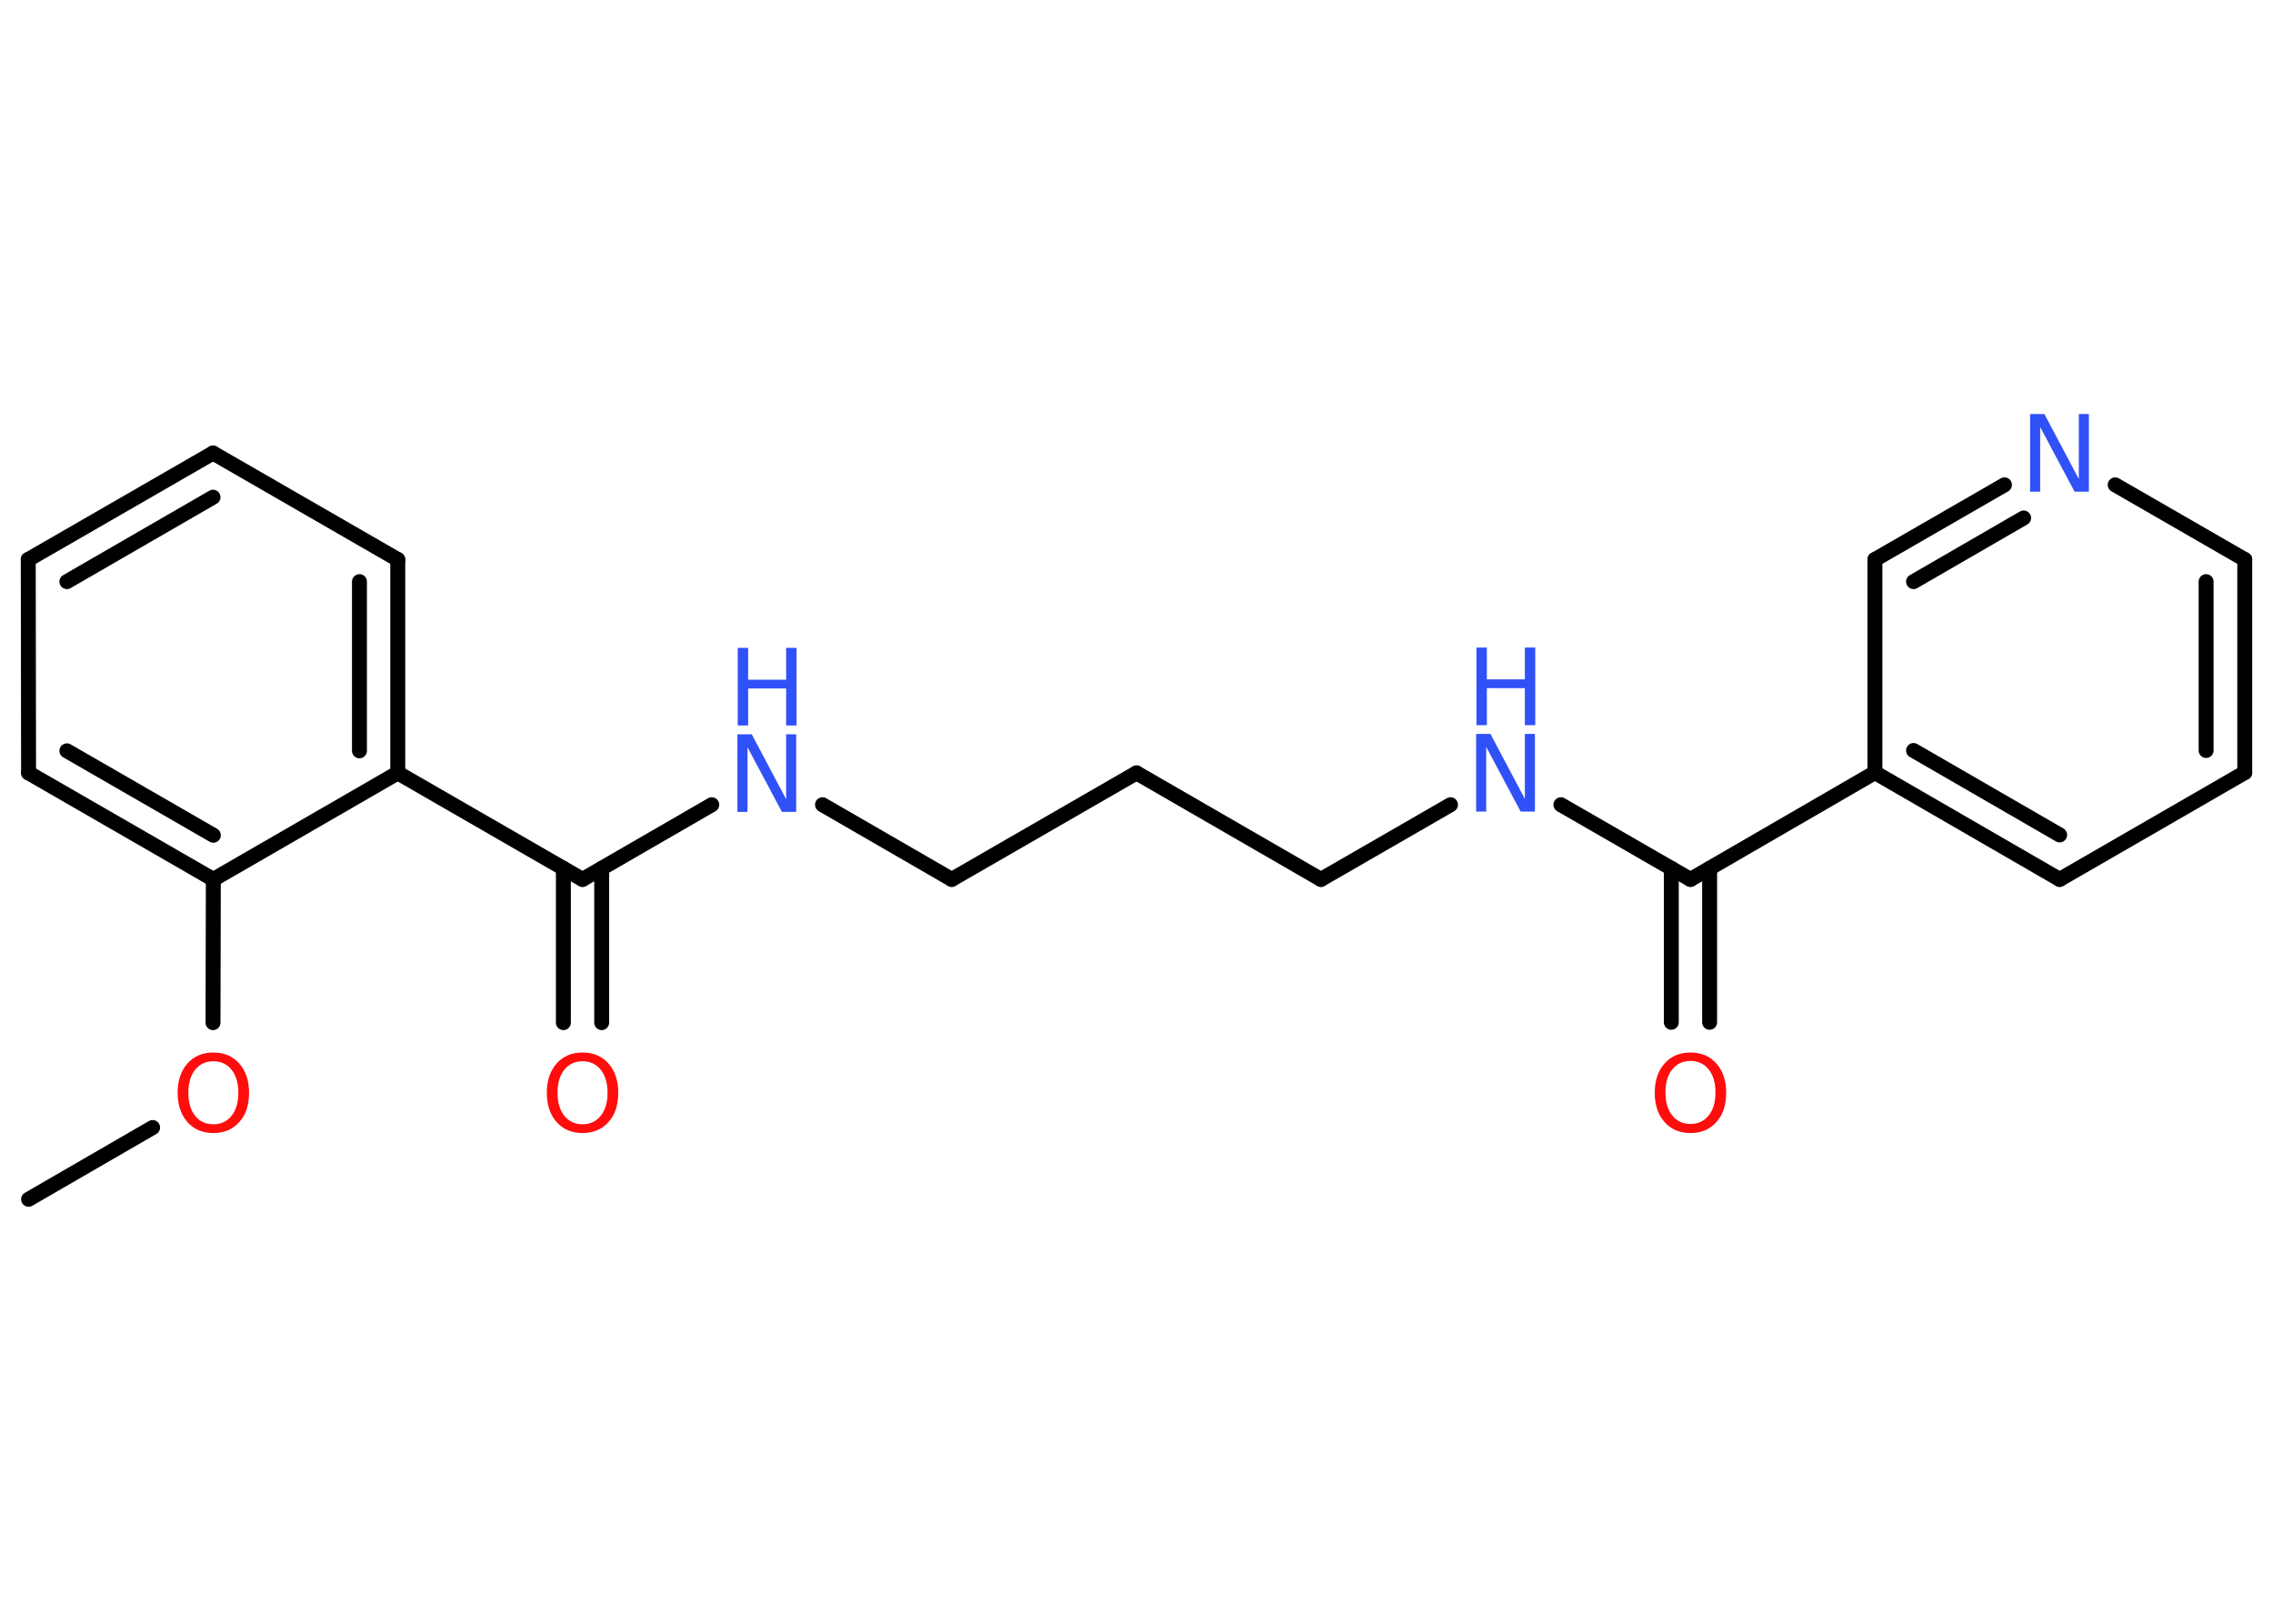 <?xml version='1.0' encoding='UTF-8'?>
<!DOCTYPE svg PUBLIC "-//W3C//DTD SVG 1.1//EN" "http://www.w3.org/Graphics/SVG/1.1/DTD/svg11.dtd">
<svg version='1.2' xmlns='http://www.w3.org/2000/svg' xmlns:xlink='http://www.w3.org/1999/xlink' width='70.0mm' height='50.0mm' viewBox='0 0 70.0 50.0'>
  <desc>Generated by the Chemistry Development Kit (http://github.com/cdk)</desc>
  <g stroke-linecap='round' stroke-linejoin='round' stroke='#000000' stroke-width='.46' fill='#3050F8'>
    <rect x='.0' y='.0' width='70.0' height='50.0' fill='#FFFFFF' stroke='none'/>
    <g id='mol1' class='mol'>
      <line id='mol1bnd1' class='bond' x1='.88' y1='36.93' x2='4.7' y2='34.72'/>
      <line id='mol1bnd2' class='bond' x1='6.56' y1='31.49' x2='6.57' y2='27.08'/>
      <g id='mol1bnd3' class='bond'>
        <line x1='.88' y1='23.8' x2='6.57' y2='27.08'/>
        <line x1='2.06' y1='23.12' x2='6.57' y2='25.72'/>
      </g>
      <line id='mol1bnd4' class='bond' x1='.88' y1='23.8' x2='.87' y2='17.23'/>
      <g id='mol1bnd5' class='bond'>
        <line x1='6.56' y1='13.95' x2='.87' y2='17.23'/>
        <line x1='6.56' y1='15.31' x2='2.06' y2='17.91'/>
      </g>
      <line id='mol1bnd6' class='bond' x1='6.56' y1='13.95' x2='12.25' y2='17.23'/>
      <g id='mol1bnd7' class='bond'>
        <line x1='12.25' y1='23.8' x2='12.25' y2='17.23'/>
        <line x1='11.07' y1='23.12' x2='11.07' y2='17.91'/>
      </g>
      <line id='mol1bnd8' class='bond' x1='6.57' y1='27.08' x2='12.25' y2='23.8'/>
      <line id='mol1bnd9' class='bond' x1='12.25' y1='23.8' x2='17.94' y2='27.08'/>
      <g id='mol1bnd10' class='bond'>
        <line x1='18.53' y1='26.74' x2='18.53' y2='31.49'/>
        <line x1='17.35' y1='26.74' x2='17.35' y2='31.49'/>
      </g>
      <line id='mol1bnd11' class='bond' x1='17.94' y1='27.08' x2='21.92' y2='24.78'/>
      <line id='mol1bnd12' class='bond' x1='25.33' y1='24.78' x2='29.31' y2='27.08'/>
      <line id='mol1bnd13' class='bond' x1='29.31' y1='27.08' x2='35.0' y2='23.8'/>
      <line id='mol1bnd14' class='bond' x1='35.0' y1='23.8' x2='40.68' y2='27.08'/>
      <line id='mol1bnd15' class='bond' x1='40.68' y1='27.08' x2='44.67' y2='24.78'/>
      <line id='mol1bnd16' class='bond' x1='48.07' y1='24.78' x2='52.06' y2='27.08'/>
      <g id='mol1bnd17' class='bond'>
        <line x1='52.65' y1='26.74' x2='52.65' y2='31.48'/>
        <line x1='51.47' y1='26.74' x2='51.47' y2='31.48'/>
      </g>
      <line id='mol1bnd18' class='bond' x1='52.06' y1='27.08' x2='57.74' y2='23.79'/>
      <g id='mol1bnd19' class='bond'>
        <line x1='57.74' y1='23.79' x2='63.43' y2='27.08'/>
        <line x1='58.93' y1='23.11' x2='63.43' y2='25.71'/>
      </g>
      <line id='mol1bnd20' class='bond' x1='63.43' y1='27.08' x2='69.13' y2='23.79'/>
      <g id='mol1bnd21' class='bond'>
        <line x1='69.13' y1='23.79' x2='69.13' y2='17.23'/>
        <line x1='67.94' y1='23.11' x2='67.94' y2='17.91'/>
      </g>
      <line id='mol1bnd22' class='bond' x1='69.13' y1='17.23' x2='65.14' y2='14.93'/>
      <g id='mol1bnd23' class='bond'>
        <line x1='61.73' y1='14.93' x2='57.74' y2='17.23'/>
        <line x1='62.32' y1='15.95' x2='58.93' y2='17.91'/>
      </g>
      <line id='mol1bnd24' class='bond' x1='57.74' y1='23.79' x2='57.74' y2='17.23'/>
      <path id='mol1atm2' class='atom' d='M6.57 32.68q-.35 .0 -.56 .26q-.21 .26 -.21 .71q.0 .45 .21 .71q.21 .26 .56 .26q.35 .0 .56 -.26q.21 -.26 .21 -.71q.0 -.45 -.21 -.71q-.21 -.26 -.56 -.26zM6.57 32.41q.5 .0 .8 .34q.3 .34 .3 .9q.0 .57 -.3 .9q-.3 .34 -.8 .34q-.5 .0 -.8 -.34q-.3 -.34 -.3 -.9q.0 -.56 .3 -.9q.3 -.34 .8 -.34z' stroke='none' fill='#FF0D0D'/>
      <path id='mol1atm10' class='atom' d='M17.94 32.68q-.35 .0 -.56 .26q-.21 .26 -.21 .71q.0 .45 .21 .71q.21 .26 .56 .26q.35 .0 .56 -.26q.21 -.26 .21 -.71q.0 -.45 -.21 -.71q-.21 -.26 -.56 -.26zM17.94 32.41q.5 .0 .8 .34q.3 .34 .3 .9q.0 .57 -.3 .9q-.3 .34 -.8 .34q-.5 .0 -.8 -.34q-.3 -.34 -.3 -.9q.0 -.56 .3 -.9q.3 -.34 .8 -.34z' stroke='none' fill='#FF0D0D'/>
      <g id='mol1atm11' class='atom'>
        <path d='M22.72 22.61h.43l1.06 2.0v-2.0h.31v2.39h-.44l-1.06 -1.99v1.99h-.31v-2.39z' stroke='none'/>
        <path d='M22.72 19.95h.32v.98h1.17v-.98h.32v2.39h-.32v-1.14h-1.17v1.14h-.32v-2.39z' stroke='none'/>
      </g>
      <g id='mol1atm15' class='atom'>
        <path d='M45.47 22.6h.43l1.06 2.0v-2.0h.31v2.39h-.44l-1.06 -1.99v1.99h-.31v-2.39z' stroke='none'/>
        <path d='M45.47 19.94h.32v.98h1.17v-.98h.32v2.39h-.32v-1.14h-1.17v1.14h-.32v-2.39z' stroke='none'/>
      </g>
      <path id='mol1atm17' class='atom' d='M52.06 32.67q-.35 .0 -.56 .26q-.21 .26 -.21 .71q.0 .45 .21 .71q.21 .26 .56 .26q.35 .0 .56 -.26q.21 -.26 .21 -.71q.0 -.45 -.21 -.71q-.21 -.26 -.56 -.26zM52.06 32.41q.5 .0 .8 .34q.3 .34 .3 .9q.0 .57 -.3 .9q-.3 .34 -.8 .34q-.5 .0 -.8 -.34q-.3 -.34 -.3 -.9q.0 -.56 .3 -.9q.3 -.34 .8 -.34z' stroke='none' fill='#FF0D0D'/>
      <path id='mol1atm22' class='atom' d='M62.53 12.75h.43l1.06 2.0v-2.0h.31v2.39h-.44l-1.06 -1.99v1.99h-.31v-2.39z' stroke='none'/>
    </g>
  </g>
</svg>
